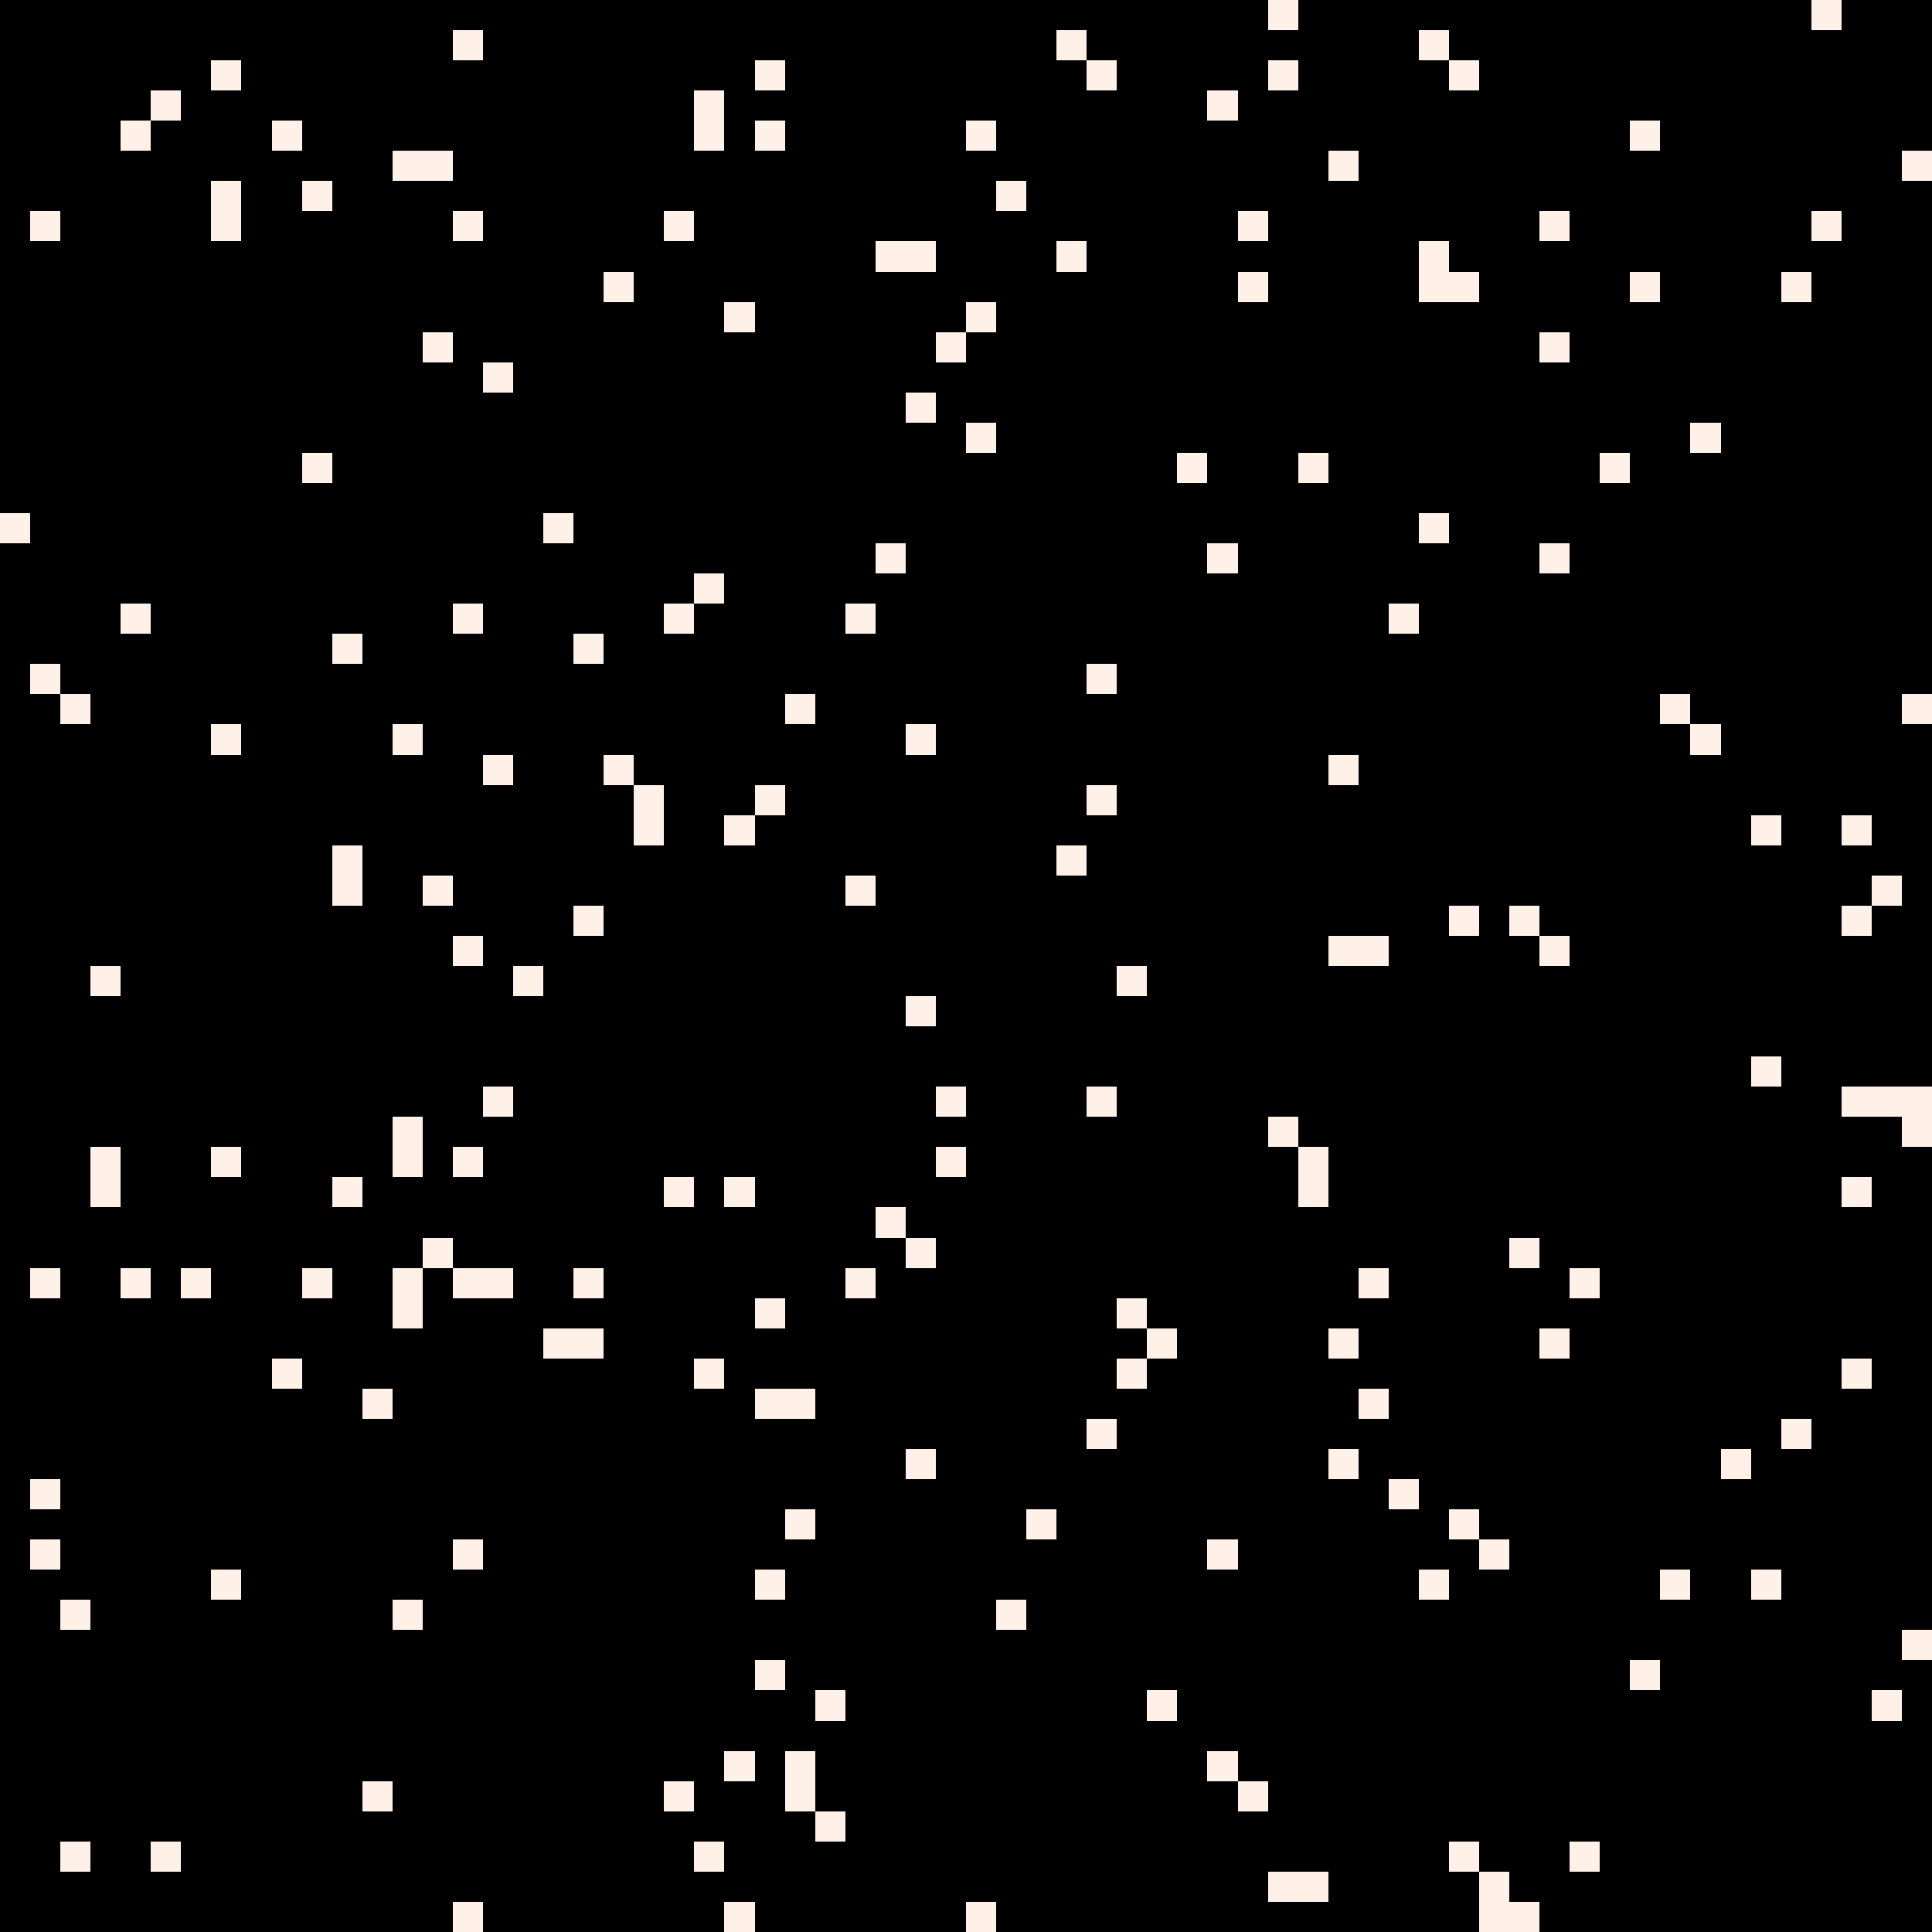 <svg width="1000" height="1000" viewBox="0 0 64 64" version="1.1" xmlns="http://www.w3.org/2000/svg" shape-rendering="crispEdges"><rect x="0" y="0" height="64" width="64" fill="#000000" /><!-- 
      baseOnly: true, 
      spacing: 2,
      excludeSq: true,
      persistFrames: 4,
      persistedFrames: 4,
    --><rect x="0" y="17" height="1" width="1" fill="#FFF1E8" /><rect x="1" y="7" height="1" width="1" fill="#FFF1E8" /><rect x="1" y="22" height="1" width="1" fill="#FFF1E8" /><rect x="1" y="42" height="1" width="1" fill="#FFF1E8" /><rect x="1" y="49" height="1" width="1" fill="#FFF1E8" /><rect x="1" y="51" height="1" width="1" fill="#FFF1E8" /><rect x="2" y="23" height="1" width="1" fill="#FFF1E8" /><rect x="2" y="53" height="1" width="1" fill="#FFF1E8" /><rect x="2" y="61" height="1" width="1" fill="#FFF1E8" /><rect x="3" y="32" height="1" width="1" fill="#FFF1E8" /><rect x="3" y="38" height="1" width="1" fill="#FFF1E8" /><rect x="3" y="39" height="1" width="1" fill="#FFF1E8" /><rect x="4" y="4" height="1" width="1" fill="#FFF1E8" /><rect x="4" y="20" height="1" width="1" fill="#FFF1E8" /><rect x="4" y="42" height="1" width="1" fill="#FFF1E8" /><rect x="5" y="3" height="1" width="1" fill="#FFF1E8" /><rect x="5" y="61" height="1" width="1" fill="#FFF1E8" /><rect x="6" y="42" height="1" width="1" fill="#FFF1E8" /><rect x="7" y="2" height="1" width="1" fill="#FFF1E8" /><rect x="7" y="6" height="1" width="1" fill="#FFF1E8" /><rect x="7" y="7" height="1" width="1" fill="#FFF1E8" /><rect x="7" y="24" height="1" width="1" fill="#FFF1E8" /><rect x="7" y="38" height="1" width="1" fill="#FFF1E8" /><rect x="7" y="52" height="1" width="1" fill="#FFF1E8" /><rect x="9" y="4" height="1" width="1" fill="#FFF1E8" /><rect x="9" y="45" height="1" width="1" fill="#FFF1E8" /><rect x="10" y="6" height="1" width="1" fill="#FFF1E8" /><rect x="10" y="15" height="1" width="1" fill="#FFF1E8" /><rect x="10" y="42" height="1" width="1" fill="#FFF1E8" /><rect x="11" y="21" height="1" width="1" fill="#FFF1E8" /><rect x="11" y="28" height="1" width="1" fill="#FFF1E8" /><rect x="11" y="29" height="1" width="1" fill="#FFF1E8" /><rect x="11" y="39" height="1" width="1" fill="#FFF1E8" /><rect x="12" y="46" height="1" width="1" fill="#FFF1E8" /><rect x="12" y="59" height="1" width="1" fill="#FFF1E8" /><rect x="13" y="5" height="1" width="1" fill="#FFF1E8" /><rect x="13" y="24" height="1" width="1" fill="#FFF1E8" /><rect x="13" y="37" height="1" width="1" fill="#FFF1E8" /><rect x="13" y="38" height="1" width="1" fill="#FFF1E8" /><rect x="13" y="42" height="1" width="1" fill="#FFF1E8" /><rect x="13" y="43" height="1" width="1" fill="#FFF1E8" /><rect x="13" y="53" height="1" width="1" fill="#FFF1E8" /><rect x="14" y="5" height="1" width="1" fill="#FFF1E8" /><rect x="14" y="11" height="1" width="1" fill="#FFF1E8" /><rect x="14" y="29" height="1" width="1" fill="#FFF1E8" /><rect x="14" y="41" height="1" width="1" fill="#FFF1E8" /><rect x="15" y="1" height="1" width="1" fill="#FFF1E8" /><rect x="15" y="7" height="1" width="1" fill="#FFF1E8" /><rect x="15" y="20" height="1" width="1" fill="#FFF1E8" /><rect x="15" y="31" height="1" width="1" fill="#FFF1E8" /><rect x="15" y="38" height="1" width="1" fill="#FFF1E8" /><rect x="15" y="42" height="1" width="1" fill="#FFF1E8" /><rect x="15" y="51" height="1" width="1" fill="#FFF1E8" /><rect x="15" y="63" height="1" width="1" fill="#FFF1E8" /><rect x="16" y="12" height="1" width="1" fill="#FFF1E8" /><rect x="16" y="25" height="1" width="1" fill="#FFF1E8" /><rect x="16" y="36" height="1" width="1" fill="#FFF1E8" /><rect x="16" y="42" height="1" width="1" fill="#FFF1E8" /><rect x="17" y="32" height="1" width="1" fill="#FFF1E8" /><rect x="18" y="17" height="1" width="1" fill="#FFF1E8" /><rect x="18" y="44" height="1" width="1" fill="#FFF1E8" /><rect x="19" y="21" height="1" width="1" fill="#FFF1E8" /><rect x="19" y="30" height="1" width="1" fill="#FFF1E8" /><rect x="19" y="42" height="1" width="1" fill="#FFF1E8" /><rect x="19" y="44" height="1" width="1" fill="#FFF1E8" /><rect x="20" y="9" height="1" width="1" fill="#FFF1E8" /><rect x="20" y="25" height="1" width="1" fill="#FFF1E8" /><rect x="21" y="26" height="1" width="1" fill="#FFF1E8" /><rect x="21" y="27" height="1" width="1" fill="#FFF1E8" /><rect x="22" y="7" height="1" width="1" fill="#FFF1E8" /><rect x="22" y="20" height="1" width="1" fill="#FFF1E8" /><rect x="22" y="39" height="1" width="1" fill="#FFF1E8" /><rect x="22" y="59" height="1" width="1" fill="#FFF1E8" /><rect x="23" y="3" height="1" width="1" fill="#FFF1E8" /><rect x="23" y="4" height="1" width="1" fill="#FFF1E8" /><rect x="23" y="19" height="1" width="1" fill="#FFF1E8" /><rect x="23" y="45" height="1" width="1" fill="#FFF1E8" /><rect x="23" y="61" height="1" width="1" fill="#FFF1E8" /><rect x="24" y="10" height="1" width="1" fill="#FFF1E8" /><rect x="24" y="27" height="1" width="1" fill="#FFF1E8" /><rect x="24" y="39" height="1" width="1" fill="#FFF1E8" /><rect x="24" y="58" height="1" width="1" fill="#FFF1E8" /><rect x="24" y="63" height="1" width="1" fill="#FFF1E8" /><rect x="25" y="2" height="1" width="1" fill="#FFF1E8" /><rect x="25" y="4" height="1" width="1" fill="#FFF1E8" /><rect x="25" y="26" height="1" width="1" fill="#FFF1E8" /><rect x="25" y="43" height="1" width="1" fill="#FFF1E8" /><rect x="25" y="46" height="1" width="1" fill="#FFF1E8" /><rect x="25" y="52" height="1" width="1" fill="#FFF1E8" /><rect x="25" y="55" height="1" width="1" fill="#FFF1E8" /><rect x="26" y="23" height="1" width="1" fill="#FFF1E8" /><rect x="26" y="46" height="1" width="1" fill="#FFF1E8" /><rect x="26" y="50" height="1" width="1" fill="#FFF1E8" /><rect x="26" y="58" height="1" width="1" fill="#FFF1E8" /><rect x="26" y="59" height="1" width="1" fill="#FFF1E8" /><rect x="27" y="56" height="1" width="1" fill="#FFF1E8" /><rect x="27" y="60" height="1" width="1" fill="#FFF1E8" /><rect x="28" y="20" height="1" width="1" fill="#FFF1E8" /><rect x="28" y="29" height="1" width="1" fill="#FFF1E8" /><rect x="28" y="42" height="1" width="1" fill="#FFF1E8" /><rect x="29" y="8" height="1" width="1" fill="#FFF1E8" /><rect x="29" y="18" height="1" width="1" fill="#FFF1E8" /><rect x="29" y="40" height="1" width="1" fill="#FFF1E8" /><rect x="30" y="8" height="1" width="1" fill="#FFF1E8" /><rect x="30" y="13" height="1" width="1" fill="#FFF1E8" /><rect x="30" y="24" height="1" width="1" fill="#FFF1E8" /><rect x="30" y="33" height="1" width="1" fill="#FFF1E8" /><rect x="30" y="41" height="1" width="1" fill="#FFF1E8" /><rect x="30" y="48" height="1" width="1" fill="#FFF1E8" /><rect x="31" y="11" height="1" width="1" fill="#FFF1E8" /><rect x="31" y="36" height="1" width="1" fill="#FFF1E8" /><rect x="31" y="38" height="1" width="1" fill="#FFF1E8" /><rect x="32" y="4" height="1" width="1" fill="#FFF1E8" /><rect x="32" y="10" height="1" width="1" fill="#FFF1E8" /><rect x="32" y="14" height="1" width="1" fill="#FFF1E8" /><rect x="32" y="63" height="1" width="1" fill="#FFF1E8" /><rect x="33" y="6" height="1" width="1" fill="#FFF1E8" /><rect x="33" y="53" height="1" width="1" fill="#FFF1E8" /><rect x="34" y="50" height="1" width="1" fill="#FFF1E8" /><rect x="35" y="1" height="1" width="1" fill="#FFF1E8" /><rect x="35" y="8" height="1" width="1" fill="#FFF1E8" /><rect x="35" y="28" height="1" width="1" fill="#FFF1E8" /><rect x="36" y="2" height="1" width="1" fill="#FFF1E8" /><rect x="36" y="22" height="1" width="1" fill="#FFF1E8" /><rect x="36" y="26" height="1" width="1" fill="#FFF1E8" /><rect x="36" y="36" height="1" width="1" fill="#FFF1E8" /><rect x="36" y="47" height="1" width="1" fill="#FFF1E8" /><rect x="37" y="32" height="1" width="1" fill="#FFF1E8" /><rect x="37" y="43" height="1" width="1" fill="#FFF1E8" /><rect x="37" y="45" height="1" width="1" fill="#FFF1E8" /><rect x="38" y="44" height="1" width="1" fill="#FFF1E8" /><rect x="38" y="56" height="1" width="1" fill="#FFF1E8" /><rect x="39" y="15" height="1" width="1" fill="#FFF1E8" /><rect x="40" y="3" height="1" width="1" fill="#FFF1E8" /><rect x="40" y="18" height="1" width="1" fill="#FFF1E8" /><rect x="40" y="51" height="1" width="1" fill="#FFF1E8" /><rect x="40" y="58" height="1" width="1" fill="#FFF1E8" /><rect x="41" y="7" height="1" width="1" fill="#FFF1E8" /><rect x="41" y="9" height="1" width="1" fill="#FFF1E8" /><rect x="41" y="59" height="1" width="1" fill="#FFF1E8" /><rect x="42" y="0" height="1" width="1" fill="#FFF1E8" /><rect x="42" y="2" height="1" width="1" fill="#FFF1E8" /><rect x="42" y="37" height="1" width="1" fill="#FFF1E8" /><rect x="42" y="62" height="1" width="1" fill="#FFF1E8" /><rect x="43" y="15" height="1" width="1" fill="#FFF1E8" /><rect x="43" y="38" height="1" width="1" fill="#FFF1E8" /><rect x="43" y="39" height="1" width="1" fill="#FFF1E8" /><rect x="43" y="62" height="1" width="1" fill="#FFF1E8" /><rect x="44" y="5" height="1" width="1" fill="#FFF1E8" /><rect x="44" y="25" height="1" width="1" fill="#FFF1E8" /><rect x="44" y="31" height="1" width="1" fill="#FFF1E8" /><rect x="44" y="44" height="1" width="1" fill="#FFF1E8" /><rect x="44" y="48" height="1" width="1" fill="#FFF1E8" /><rect x="45" y="31" height="1" width="1" fill="#FFF1E8" /><rect x="45" y="42" height="1" width="1" fill="#FFF1E8" /><rect x="45" y="46" height="1" width="1" fill="#FFF1E8" /><rect x="46" y="20" height="1" width="1" fill="#FFF1E8" /><rect x="46" y="49" height="1" width="1" fill="#FFF1E8" /><rect x="47" y="1" height="1" width="1" fill="#FFF1E8" /><rect x="47" y="8" height="1" width="1" fill="#FFF1E8" /><rect x="47" y="9" height="1" width="1" fill="#FFF1E8" /><rect x="47" y="17" height="1" width="1" fill="#FFF1E8" /><rect x="47" y="52" height="1" width="1" fill="#FFF1E8" /><rect x="48" y="2" height="1" width="1" fill="#FFF1E8" /><rect x="48" y="9" height="1" width="1" fill="#FFF1E8" /><rect x="48" y="30" height="1" width="1" fill="#FFF1E8" /><rect x="48" y="50" height="1" width="1" fill="#FFF1E8" /><rect x="48" y="61" height="1" width="1" fill="#FFF1E8" /><rect x="49" y="51" height="1" width="1" fill="#FFF1E8" /><rect x="49" y="62" height="1" width="1" fill="#FFF1E8" /><rect x="49" y="63" height="1" width="1" fill="#FFF1E8" /><rect x="50" y="30" height="1" width="1" fill="#FFF1E8" /><rect x="50" y="41" height="1" width="1" fill="#FFF1E8" /><rect x="50" y="63" height="1" width="1" fill="#FFF1E8" /><rect x="51" y="7" height="1" width="1" fill="#FFF1E8" /><rect x="51" y="11" height="1" width="1" fill="#FFF1E8" /><rect x="51" y="18" height="1" width="1" fill="#FFF1E8" /><rect x="51" y="31" height="1" width="1" fill="#FFF1E8" /><rect x="51" y="44" height="1" width="1" fill="#FFF1E8" /><rect x="52" y="42" height="1" width="1" fill="#FFF1E8" /><rect x="52" y="61" height="1" width="1" fill="#FFF1E8" /><rect x="53" y="15" height="1" width="1" fill="#FFF1E8" /><rect x="54" y="4" height="1" width="1" fill="#FFF1E8" /><rect x="54" y="9" height="1" width="1" fill="#FFF1E8" /><rect x="54" y="55" height="1" width="1" fill="#FFF1E8" /><rect x="55" y="23" height="1" width="1" fill="#FFF1E8" /><rect x="55" y="52" height="1" width="1" fill="#FFF1E8" /><rect x="56" y="14" height="1" width="1" fill="#FFF1E8" /><rect x="56" y="24" height="1" width="1" fill="#FFF1E8" /><rect x="57" y="48" height="1" width="1" fill="#FFF1E8" /><rect x="58" y="27" height="1" width="1" fill="#FFF1E8" /><rect x="58" y="35" height="1" width="1" fill="#FFF1E8" /><rect x="58" y="52" height="1" width="1" fill="#FFF1E8" /><rect x="59" y="9" height="1" width="1" fill="#FFF1E8" /><rect x="59" y="47" height="1" width="1" fill="#FFF1E8" /><rect x="60" y="0" height="1" width="1" fill="#FFF1E8" /><rect x="60" y="7" height="1" width="1" fill="#FFF1E8" /><rect x="61" y="27" height="1" width="1" fill="#FFF1E8" /><rect x="61" y="30" height="1" width="1" fill="#FFF1E8" /><rect x="61" y="36" height="1" width="1" fill="#FFF1E8" /><rect x="61" y="39" height="1" width="1" fill="#FFF1E8" /><rect x="61" y="45" height="1" width="1" fill="#FFF1E8" /><rect x="62" y="29" height="1" width="1" fill="#FFF1E8" /><rect x="62" y="36" height="1" width="1" fill="#FFF1E8" /><rect x="62" y="56" height="1" width="1" fill="#FFF1E8" /><rect x="63" y="5" height="1" width="1" fill="#FFF1E8" /><rect x="63" y="23" height="1" width="1" fill="#FFF1E8" /><rect x="63" y="36" height="1" width="1" fill="#FFF1E8" /><rect x="63" y="37" height="1" width="1" fill="#FFF1E8" /><rect x="63" y="54" height="1" width="1" fill="#FFF1E8" /></svg>
